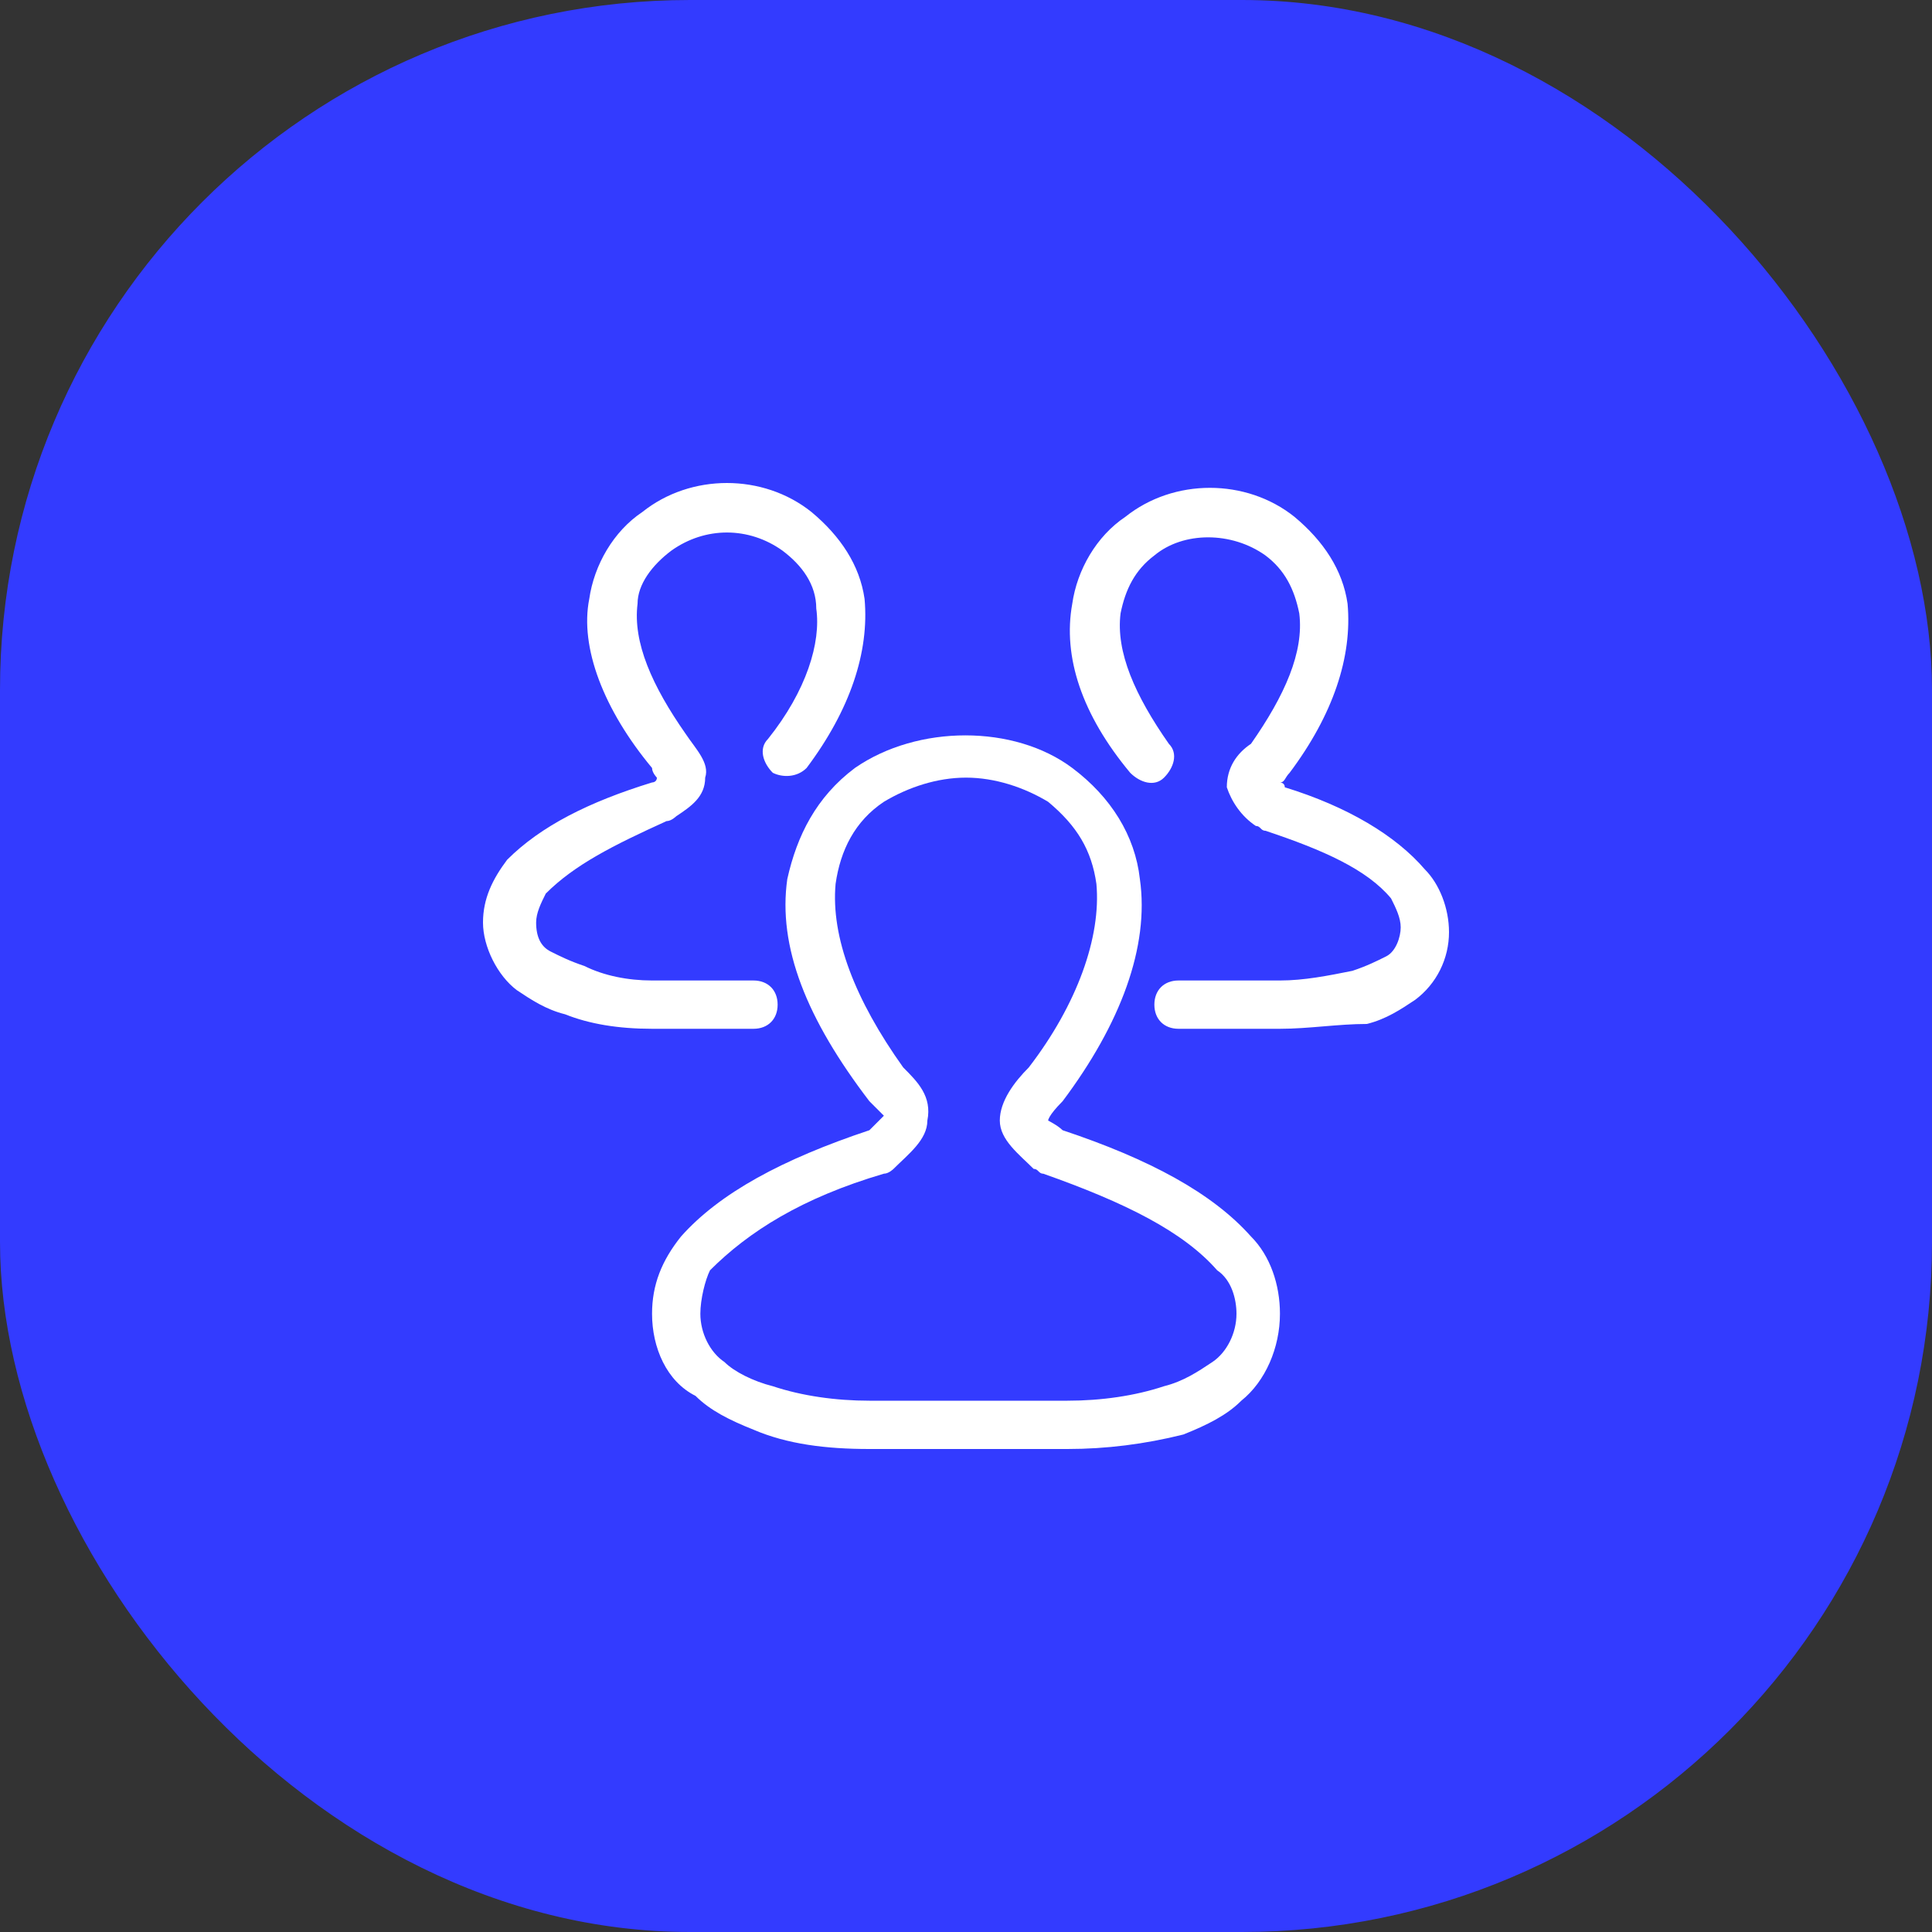 <svg xmlns="http://www.w3.org/2000/svg" width="56" height="56" fill="none" viewBox="0 0 56 56">
    <rect x="0" y="0" width="56" height="56" fill="#333333" stroke="none"/>
    <rect width="56" height="56" fill="#333BFF" rx="20"/>
    <path fill="#fff" fill-rule="evenodd" d="M37.1 29.82h-2.94c-.42 0-.7-.28-.7-.7 0-.42.28-.7.7-.7h2.94c.7 0 1.4-.14 2.1-.28.42-.14.7-.28.98-.42.28-.14.42-.56.42-.84 0-.28-.14-.56-.28-.84-.7-.84-1.96-1.4-3.64-1.96-.14 0-.14-.14-.28-.14-.42-.28-.7-.7-.84-1.12 0-.56.28-.98.7-1.26.98-1.4 1.54-2.66 1.4-3.78-.14-.7-.42-1.26-.98-1.68-.98-.7-2.38-.7-3.22 0-.56.42-.84.98-.98 1.68-.14 1.12.42 2.38 1.4 3.78.28.28.14.7-.14.98s-.7.14-.98-.14c-1.4-1.68-1.96-3.36-1.68-4.9.14-.98.7-1.96 1.54-2.52 1.4-1.12 3.5-1.12 4.9 0 .84.7 1.4 1.54 1.54 2.52.14 1.54-.42 3.22-1.68 4.9-.14.14-.14.28-.28.28 0 0 .14 0 .14.14 1.82.56 3.22 1.4 4.06 2.38.42.42.7 1.12.7 1.82 0 .38-.088.755-.258 1.096-.17.34-.417.636-.722.864-.42.28-.84.56-1.4.7-.84 0-1.68.14-2.52.14zM21.84 29.82H18.9c-.98 0-1.82-.14-2.52-.42-.56-.14-.98-.42-1.4-.7-.56-.42-.98-1.26-.98-1.96s.28-1.26.7-1.82c.98-.98 2.38-1.68 4.2-2.24 0 0 .14 0 .14-.14 0 0-.14-.14-.14-.28-1.4-1.68-2.1-3.5-1.82-4.9.14-.98.7-1.96 1.54-2.52 1.4-1.12 3.5-1.12 4.9 0 .84.7 1.4 1.54 1.54 2.52.14 1.54-.42 3.22-1.68 4.9-.28.28-.7.28-.98.14-.28-.28-.42-.7-.14-.98 1.12-1.4 1.54-2.8 1.4-3.78 0-.7-.42-1.26-.98-1.68-.98-.7-2.24-.7-3.22 0-.56.42-.98.98-.98 1.54-.14 1.12.42 2.38 1.4 3.78.28.42.7.84.56 1.26 0 .56-.42.84-.84 1.12 0 0-.14.14-.28.14-1.54.7-2.66 1.26-3.5 2.1-.14.28-.28.56-.28.84 0 .42.14.7.42.84.28.14.56.28.98.42.56.28 1.26.42 1.96.42h2.94c.42 0 .7.28.7.7 0 .42-.28.7-.7.7z" clip-rule="evenodd"/>
    <path fill="#fff" fill-rule="evenodd" d="M30.94 42H25.2c-1.26 0-2.38-.14-3.36-.56-.7-.28-1.26-.56-1.68-.98-.84-.42-1.26-1.4-1.26-2.38 0-.84.28-1.54.84-2.24 1.12-1.26 2.94-2.24 5.46-3.08l.42-.42-.42-.42c-1.82-2.38-2.66-4.48-2.38-6.44.28-1.26.84-2.38 1.96-3.22 1.82-1.26 4.62-1.26 6.3 0 1.12.84 1.82 1.96 1.96 3.22.28 1.96-.56 4.2-2.24 6.44-.42.42-.42.56-.42.56s.28.14.42.28c2.52.84 4.34 1.82 5.46 3.08.56.56.84 1.4.84 2.24 0 .98-.42 1.96-1.12 2.52-.42.42-.98.7-1.68.98-1.12.28-2.24.42-3.36.42zM28 22.54c-.84 0-1.68.28-2.38.7-.84.56-1.26 1.4-1.4 2.38-.14 1.54.56 3.36 1.96 5.32.42.42.84.84.7 1.54 0 .56-.56.98-.98 1.4 0 0-.14.14-.28.14-2.38.7-3.92 1.68-5.04 2.8-.14.28-.28.84-.28 1.26 0 .56.28 1.12.7 1.4.28.28.84.56 1.4.7.84.28 1.82.42 2.8.42h5.74c.98 0 1.96-.14 2.8-.42.56-.14.98-.42 1.4-.7.42-.28.7-.84.7-1.4 0-.42-.14-.98-.56-1.26-.98-1.12-2.66-1.96-5.04-2.8-.14 0-.14-.14-.28-.14-.42-.42-.98-.84-.98-1.4 0-.56.42-1.12.84-1.54 1.4-1.82 2.1-3.78 1.96-5.32-.14-.98-.56-1.68-1.4-2.38-.7-.42-1.54-.7-2.38-.7z" clip-rule="evenodd"/>
</svg>
